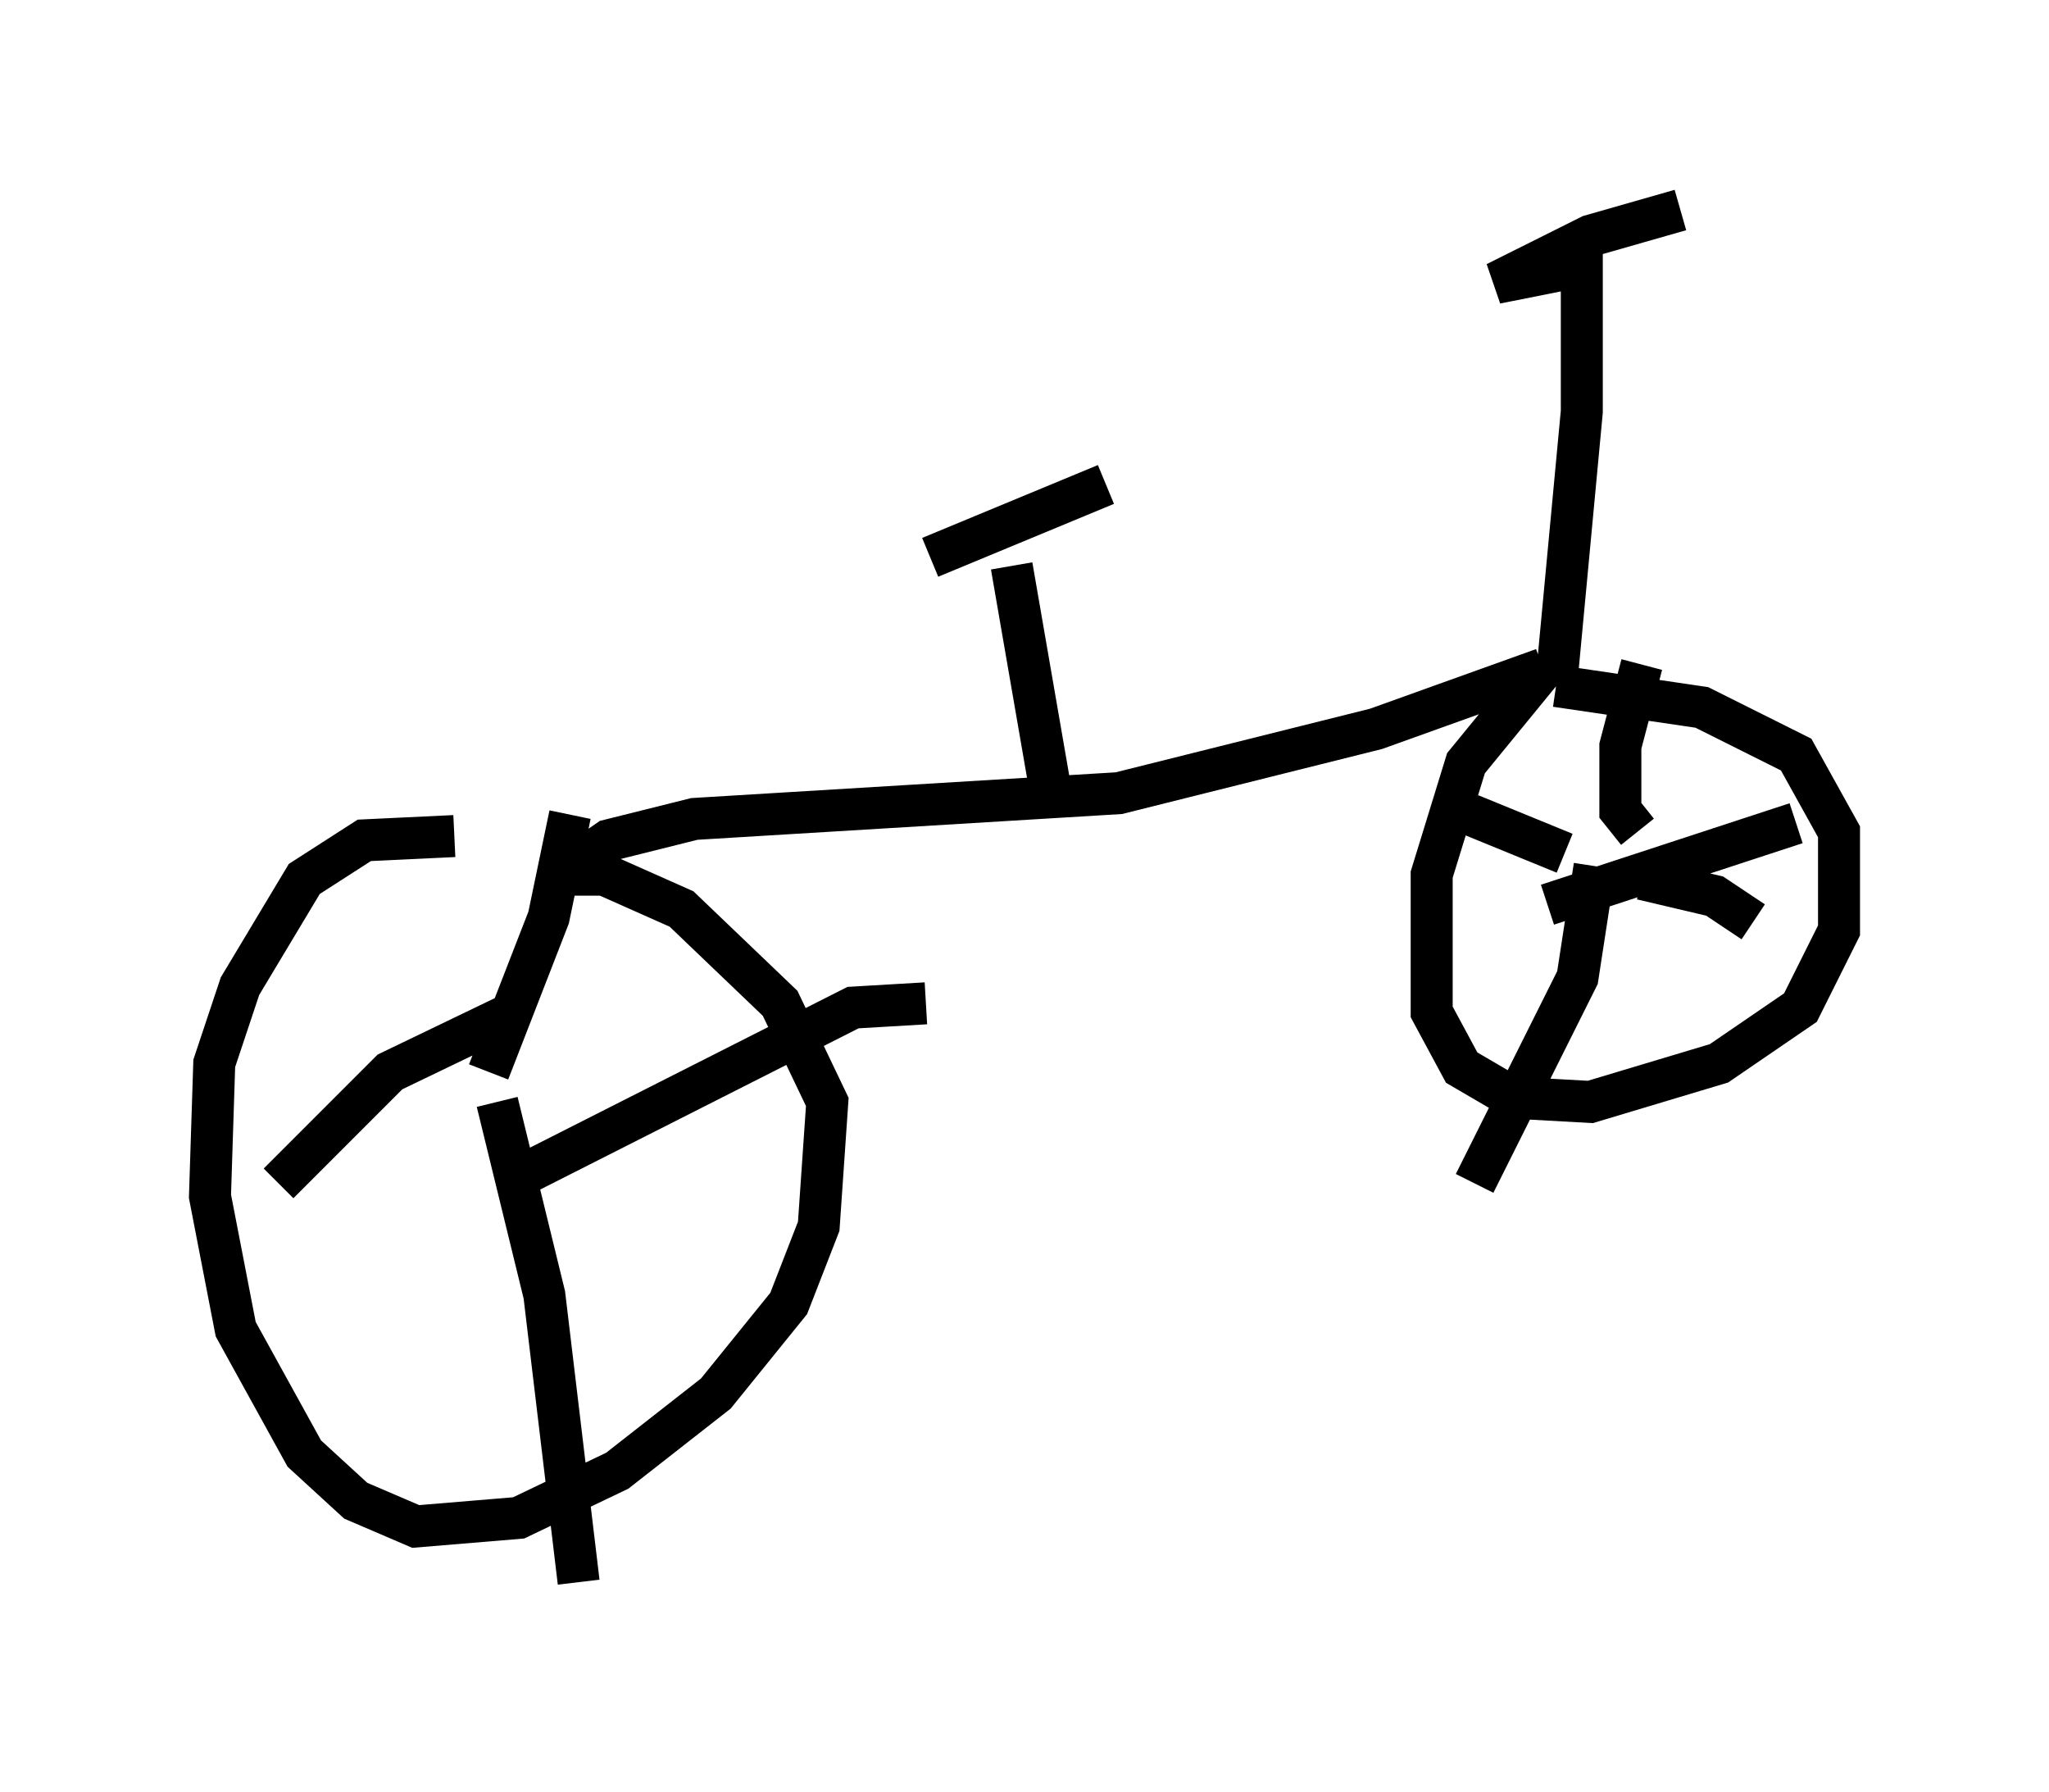 <?xml version="1.0" encoding="utf-8" ?>
<svg baseProfile="full" height="42.667" version="1.1" width="48.792" xmlns="http://www.w3.org/2000/svg" xmlns:ev="http://www.w3.org/2001/xml-events" xmlns:xlink="http://www.w3.org/1999/xlink"><defs /><rect fill="white" height="42.667" width="48.792" x="0" y="0" /><path d="M13.269, 20.313 m-2.45, -0.408 l-2.144, 0.102 -1.429, 0.919 l-1.531, 2.552 -0.613, 1.838 l-0.102, 3.165 0.613, 3.165 l1.633, 2.96 1.225, 1.123 l1.429, 0.613 2.45, -0.204 l2.348, -1.123 2.348, -1.838 l1.735, -2.144 0.715, -1.838 l0.204, -2.96 -1.123, -2.348 l-2.348, -2.246 -1.838, -0.817 l-1.225, 0.0 m0.0, 0.102 l1.327, -0.919 2.042, -0.51 l10.106, -0.613 6.125, -1.531 l3.981, -1.429 m0.0, 0.0 l-1.838, 2.246 -0.817, 2.654 l0.0, 3.267 0.715, 1.327 l1.225, 0.715 1.838, 0.102 l3.063, -0.919 1.94, -1.327 l0.919, -1.838 0.0, -2.348 l-1.021, -1.838 -2.246, -1.123 l-3.471, -0.51 m0.0, 0.0 l0.613, -6.533 0.0, -3.471 l-2.042, 0.408 2.246, -1.123 l2.144, -0.613 m-15.006, 13.781 l-0.919, -5.308 m-1.94, -0.204 l4.185, -1.735 m-15.313, 15.517 l0.0, 0.0 m0.613, -1.531 l1.429, -3.675 0.51, -2.45 m-1.531, 4.798 l-2.756, 1.327 -2.654, 2.654 m5.206, -1.94 l1.123, 4.594 0.817, 6.84 m-1.531, -9.596 l8.065, -4.083 1.735, -0.102 m15.823, -3.471 l0.0, 0.0 m-0.613, -0.102 l-2.246, -0.919 m2.96, 1.225 l-0.408, 2.654 -2.45, 4.9 m1.735, -6.635 l5.921, -1.94 m-3.777, 0.204 l-0.408, -0.51 0.0, -1.531 l0.51, -1.94 m0.0, 5.104 l1.735, 0.408 0.919, 0.613 " fill="none" stroke="black" stroke-width="1" /></svg>